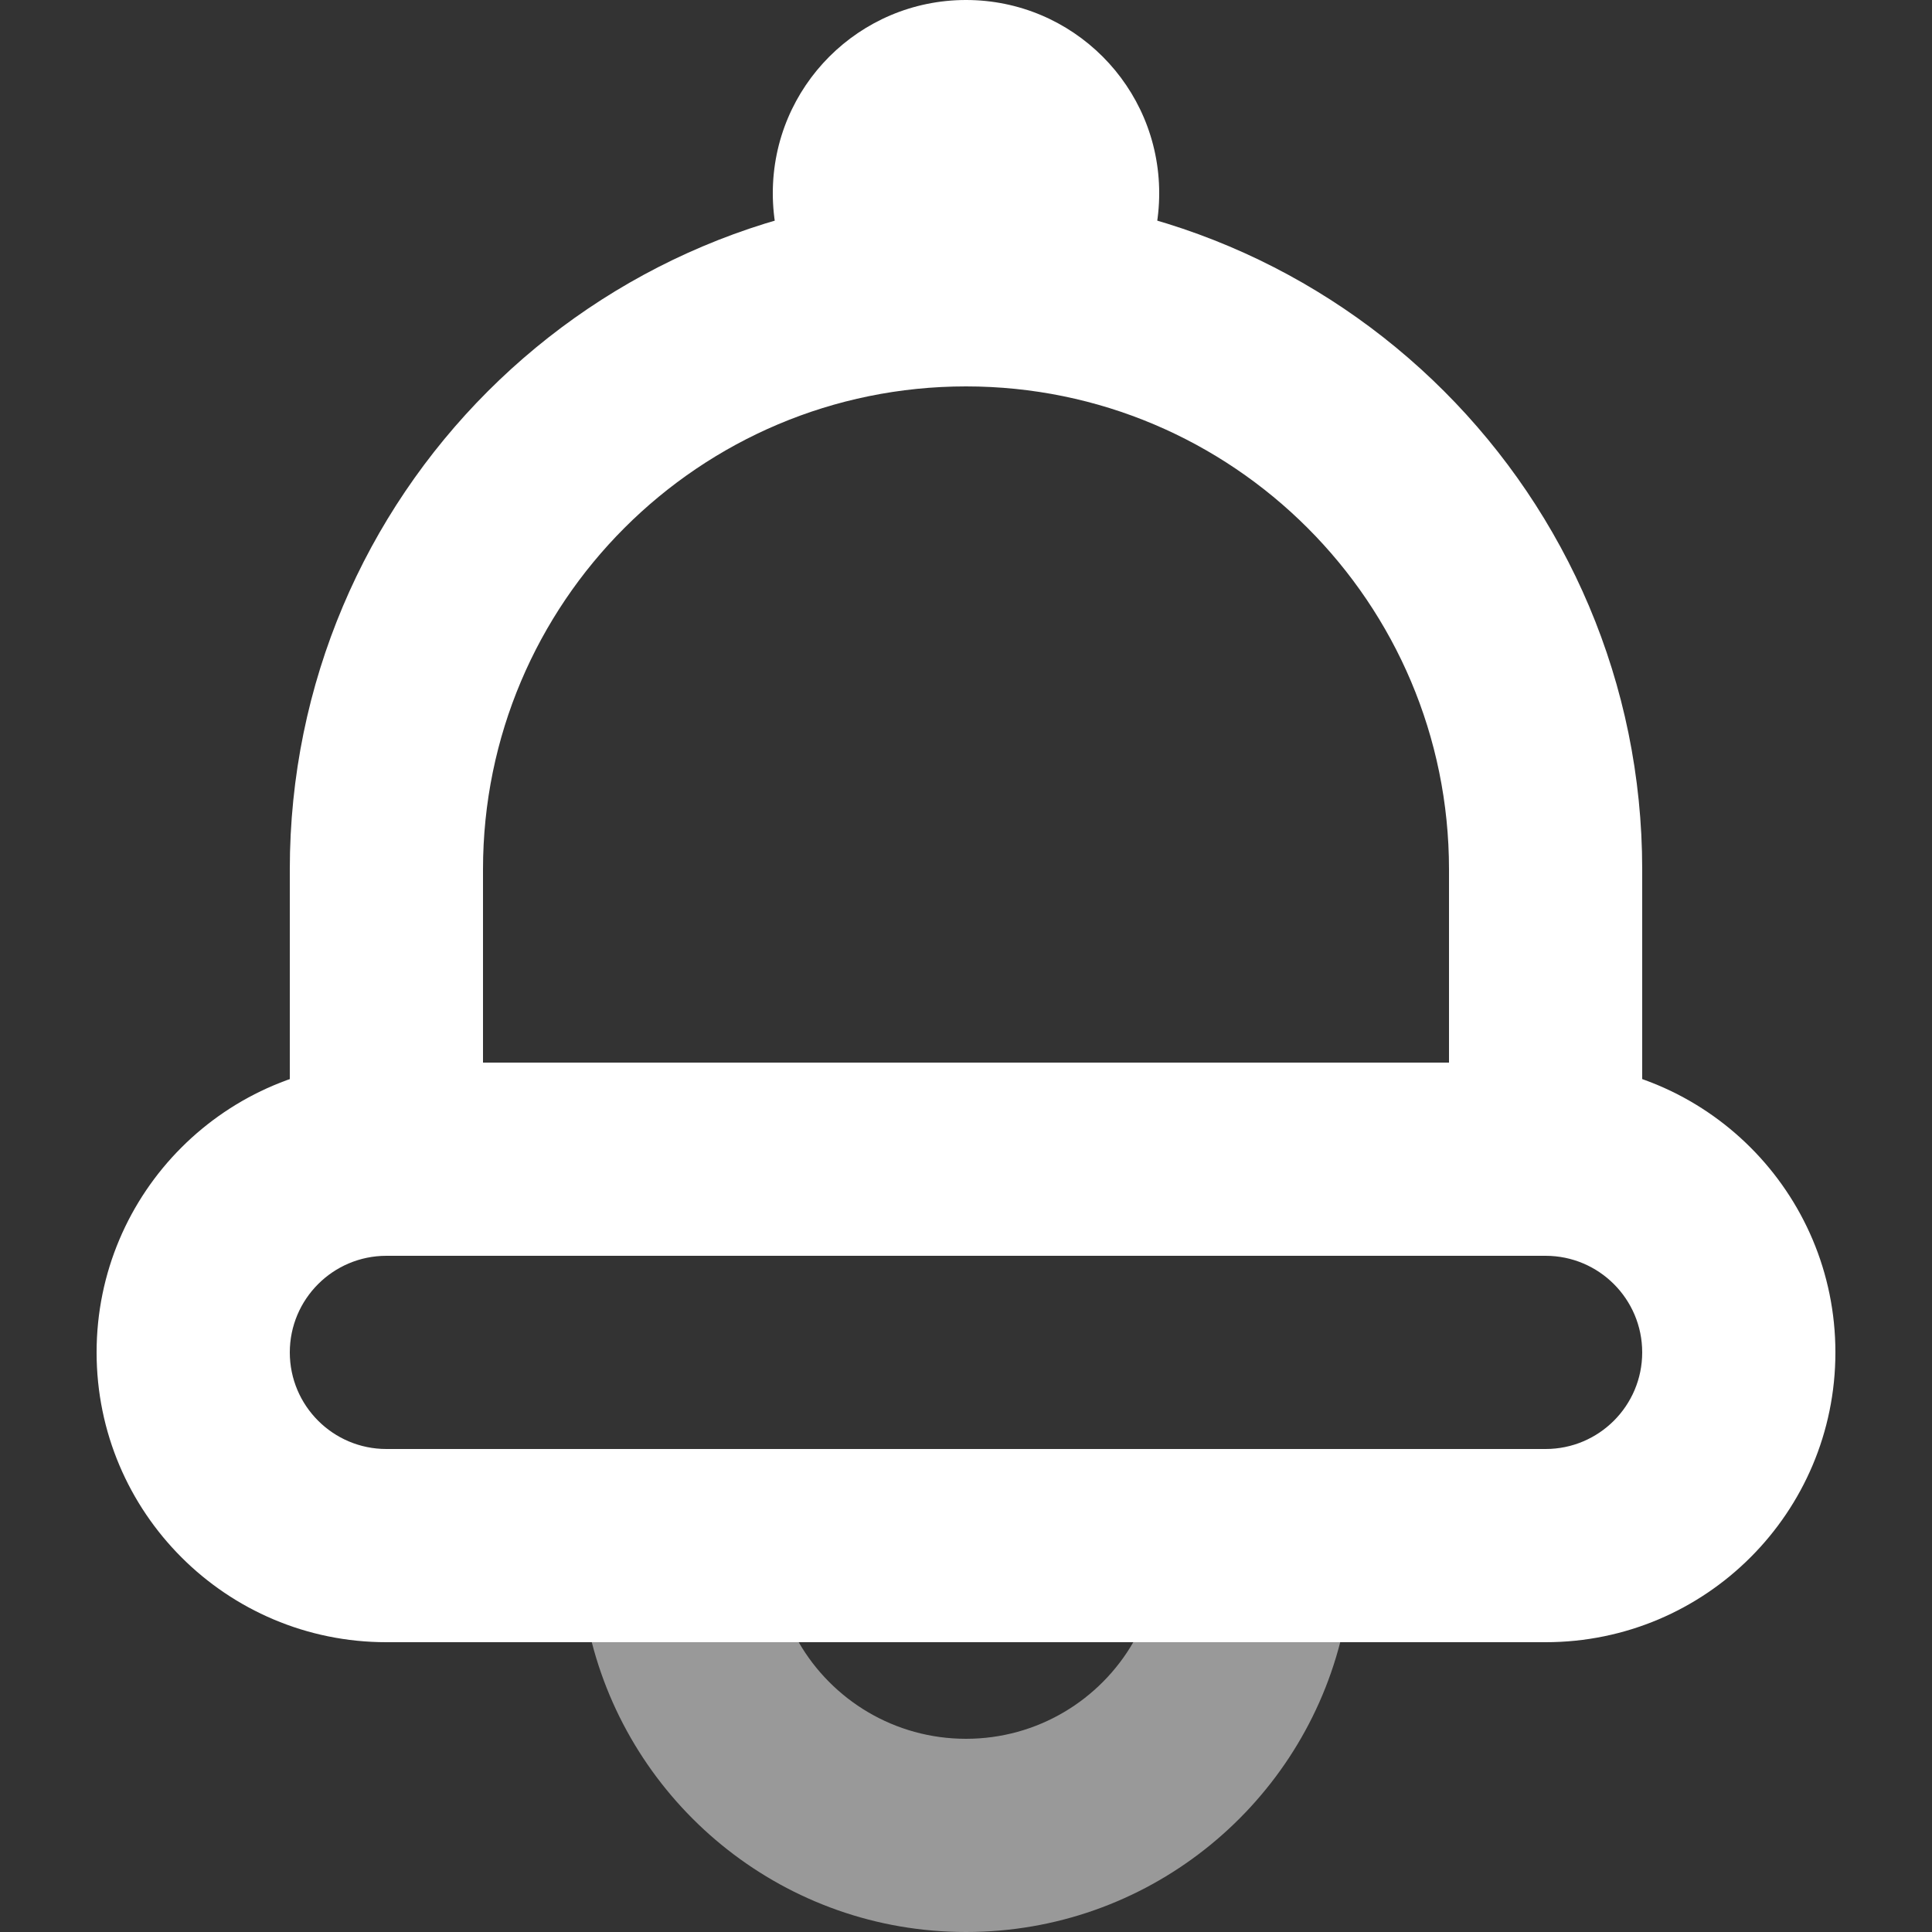 <svg width="20" height="20" viewBox="0 0 20 20" fill="none" xmlns="http://www.w3.org/2000/svg">
<rect x="0" y="0" width="20" height="20" fill="#333333" stroke="none"/>
<path fill-rule="evenodd" clip-rule="evenodd" d="M16 13H4C3.448 13 3 13.448 3 14C3 14.552 3.448 15 4 15H16C16.552 15 17 14.552 17 14C17 13.448 16.552 13 16 13ZM4 11C2.343 11 1 12.343 1 14C1 15.657 2.343 17 4 17H16C17.657 17 19 15.657 19 14C19 12.343 17.657 11 16 11H4Z" fill="white"/>
<path fill-rule="evenodd" clip-rule="evenodd" d="M15 11V9C15 6.239 12.761 4 10 4C7.239 4 5 6.239 5 9V11H15ZM10 2C6.134 2 3 5.134 3 9V13H17V9C17 5.134 13.866 2 10 2Z" fill="white"/>
<path d="M12 2C12 3.105 11.105 4 10 4C8.895 4 8 3.105 8 2C8 0.895 8.895 0 10 0C11.105 0 12 0.895 12 2Z" fill="white"/>
<path opacity="0.5" d="M6.126 17C6.57 18.725 8.136 20 10 20C11.864 20 13.43 18.725 13.874 17H11.732C11.387 17.598 10.74 18 10 18C9.26 18 8.613 17.598 8.268 17H6.126Z" fill="white"/>
</svg>

